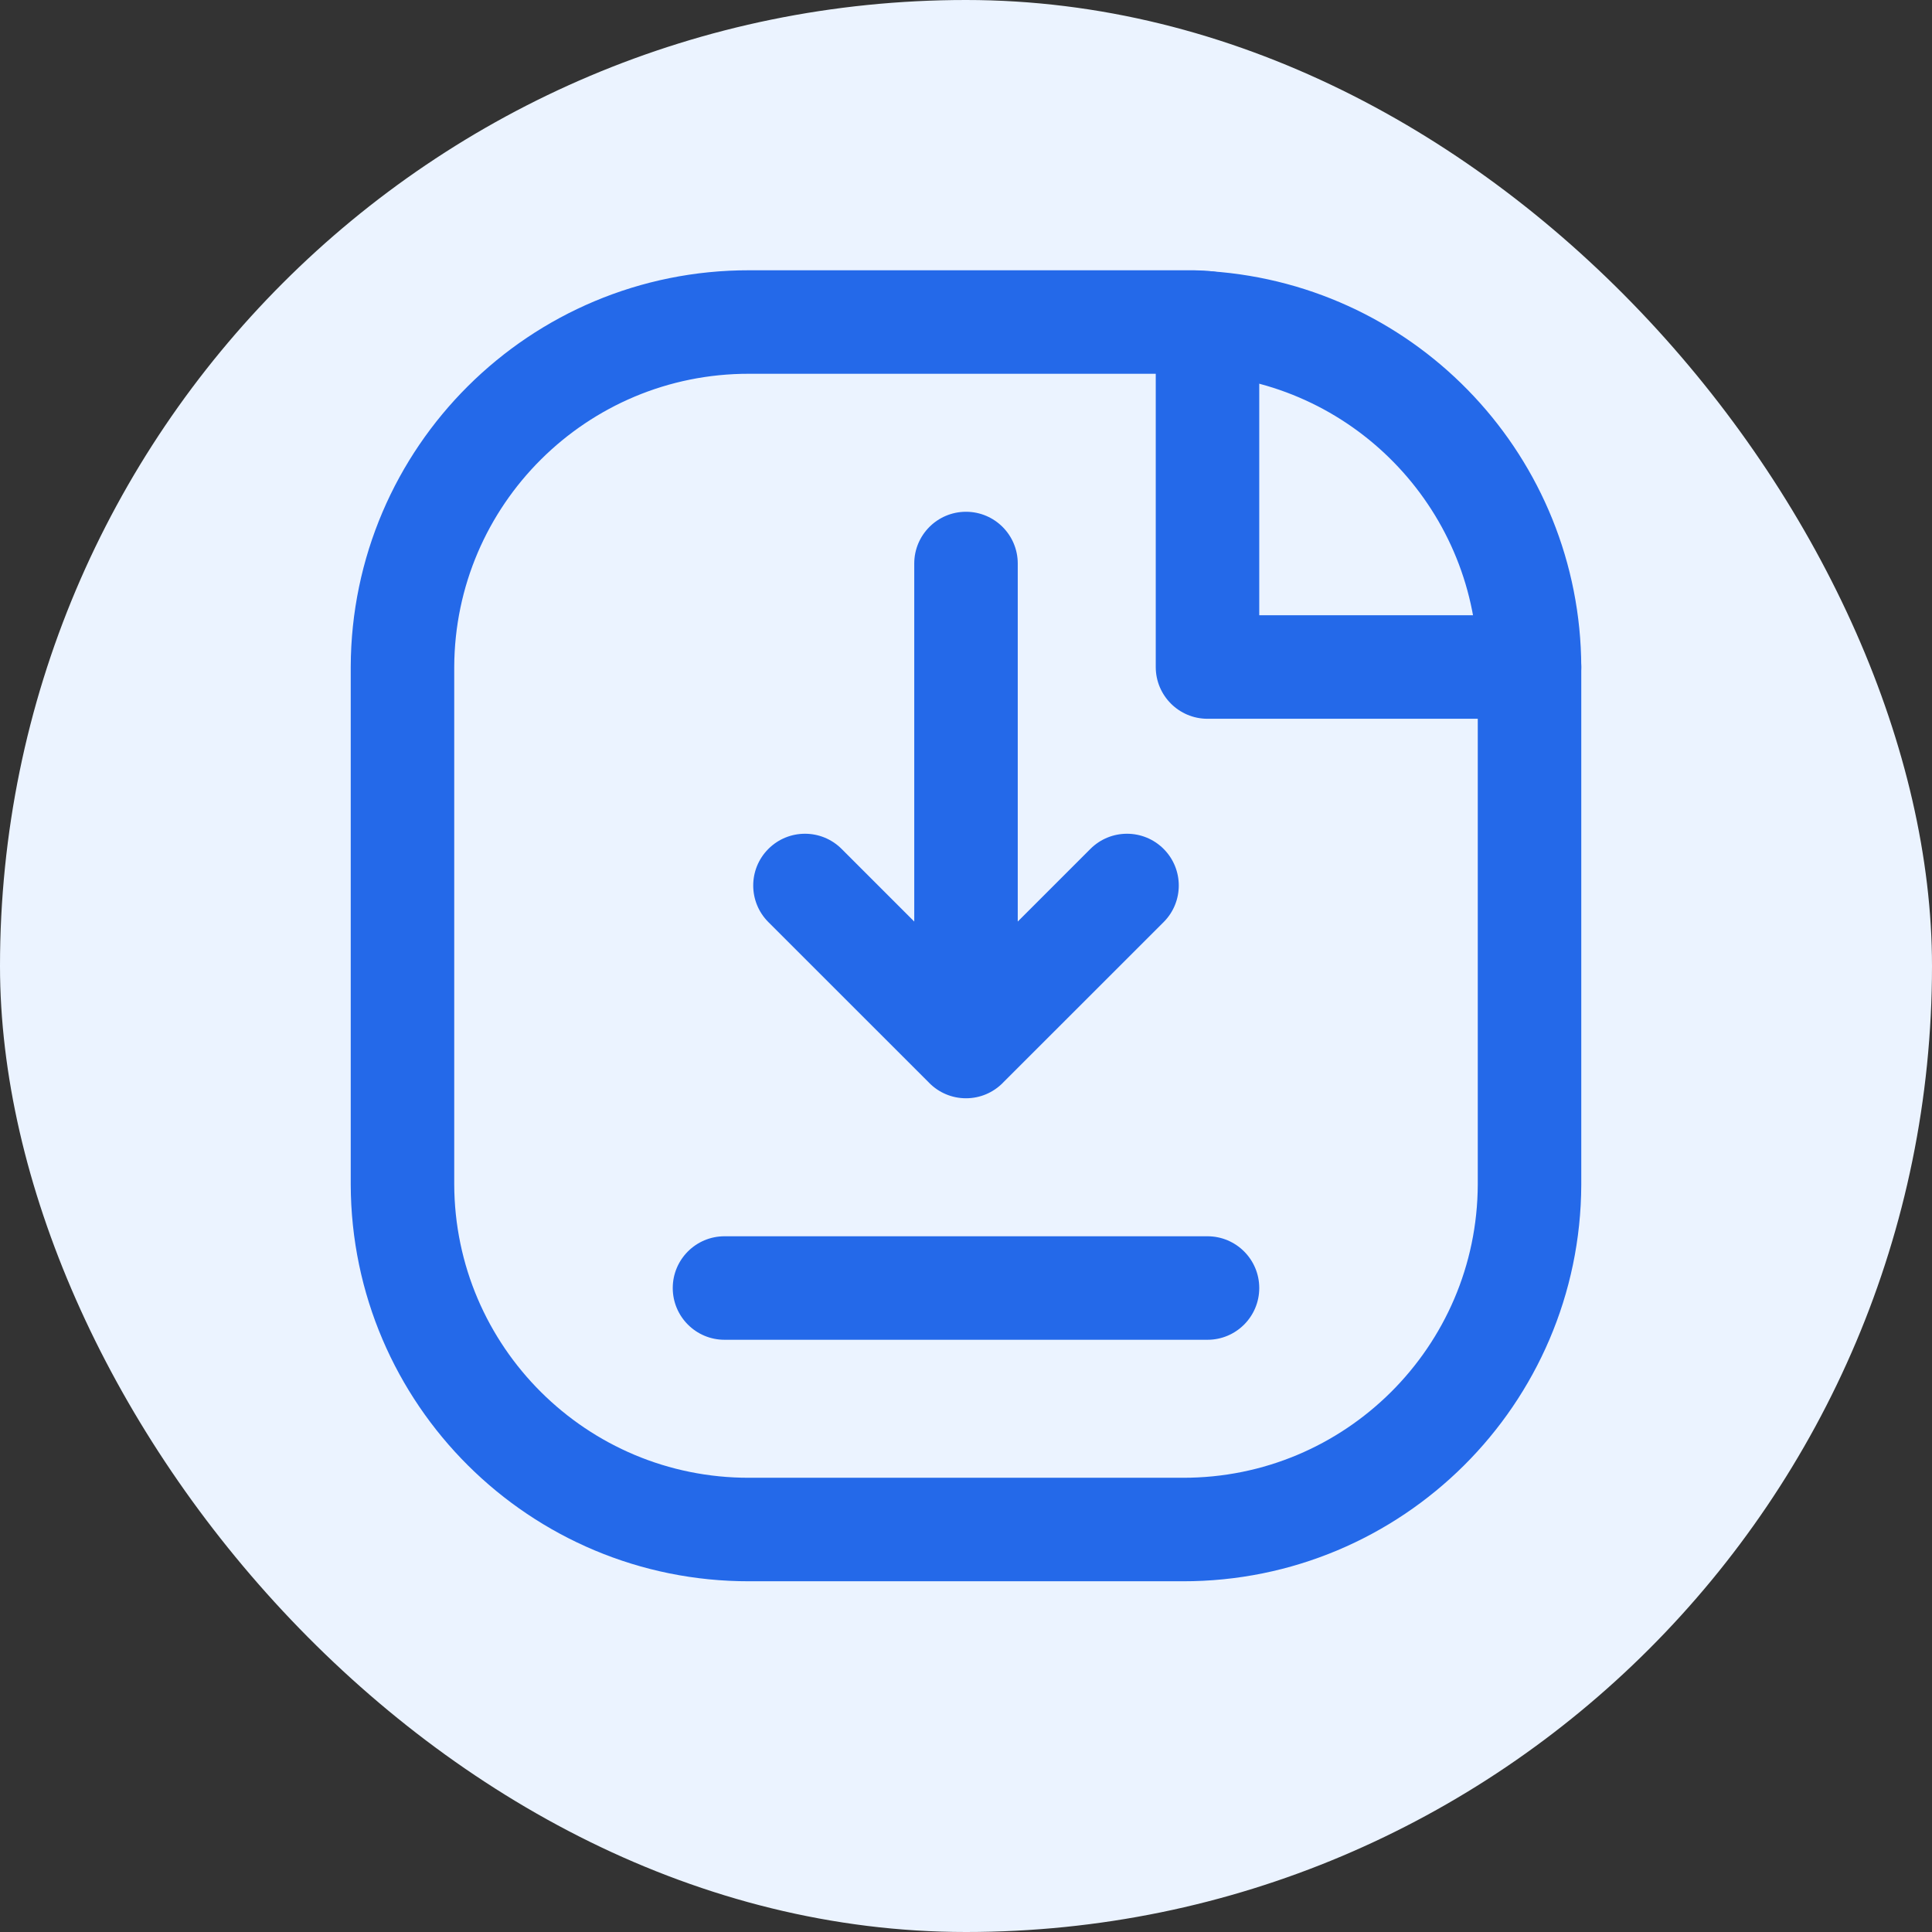 <svg width="28" height="28" viewBox="0 0 28 28" fill="none" xmlns="http://www.w3.org/2000/svg">
<rect x="0" y="0" width="28" height="28" fill="#333333" stroke="none"/>
<rect width="28" height="28" rx="14" fill="#EBF3FF"/>
<path fill-rule="evenodd" clip-rule="evenodd" d="M10.859 4.667H17.3C17.367 4.667 17.434 4.671 17.5 4.68C20.122 4.863 22.158 7.039 22.167 9.667V17.168C22.157 19.935 19.908 22.172 17.141 22.167H10.859C8.091 22.172 5.842 19.934 5.833 17.166V9.667C5.842 6.899 8.091 4.662 10.859 4.667Z" stroke="#2469E9" stroke-width="1.5" stroke-linecap="round" stroke-linejoin="round"/>
<path d="M17.5 19.417C17.914 19.417 18.25 19.081 18.25 18.667C18.25 18.253 17.914 17.917 17.5 17.917V19.417ZM10.5 17.917C10.086 17.917 9.75 18.253 9.75 18.667C9.75 19.081 10.086 19.417 10.5 19.417V17.917ZM22.167 10.417C22.581 10.417 22.917 10.081 22.917 9.667C22.917 9.253 22.581 8.917 22.167 8.917V10.417ZM17.5 9.667H16.75C16.75 10.081 17.086 10.417 17.5 10.417V9.667ZM18.25 4.68C18.25 4.265 17.914 3.93 17.5 3.93C17.086 3.93 16.75 4.265 16.75 4.68H18.25ZM16.864 13.364C17.157 13.071 17.157 12.596 16.864 12.303C16.571 12.01 16.096 12.01 15.803 12.303L16.864 13.364ZM13.47 14.636C13.177 14.929 13.177 15.404 13.47 15.697C13.763 15.99 14.237 15.99 14.53 15.697L13.47 14.636ZM13.47 15.697C13.763 15.99 14.237 15.99 14.53 15.697C14.823 15.404 14.823 14.929 14.53 14.636L13.47 15.697ZM12.197 12.303C11.904 12.01 11.429 12.01 11.136 12.303C10.843 12.596 10.843 13.071 11.136 13.364L12.197 12.303ZM13.25 15.167C13.25 15.581 13.586 15.917 14 15.917C14.414 15.917 14.75 15.581 14.75 15.167H13.25ZM14.75 8.167C14.75 7.753 14.414 7.417 14 7.417C13.586 7.417 13.25 7.753 13.25 8.167H14.75ZM17.5 17.917H10.5V19.417H17.5V17.917ZM22.167 8.917H17.5V10.417H22.167V8.917ZM18.25 9.667V4.68H16.75V9.667H18.25ZM15.803 12.303L13.47 14.636L14.53 15.697L16.864 13.364L15.803 12.303ZM14.53 14.636L12.197 12.303L11.136 13.364L13.47 15.697L14.53 14.636ZM14.75 15.167V8.167H13.25V15.167H14.75Z" fill="#2469E9"/>
</svg>

